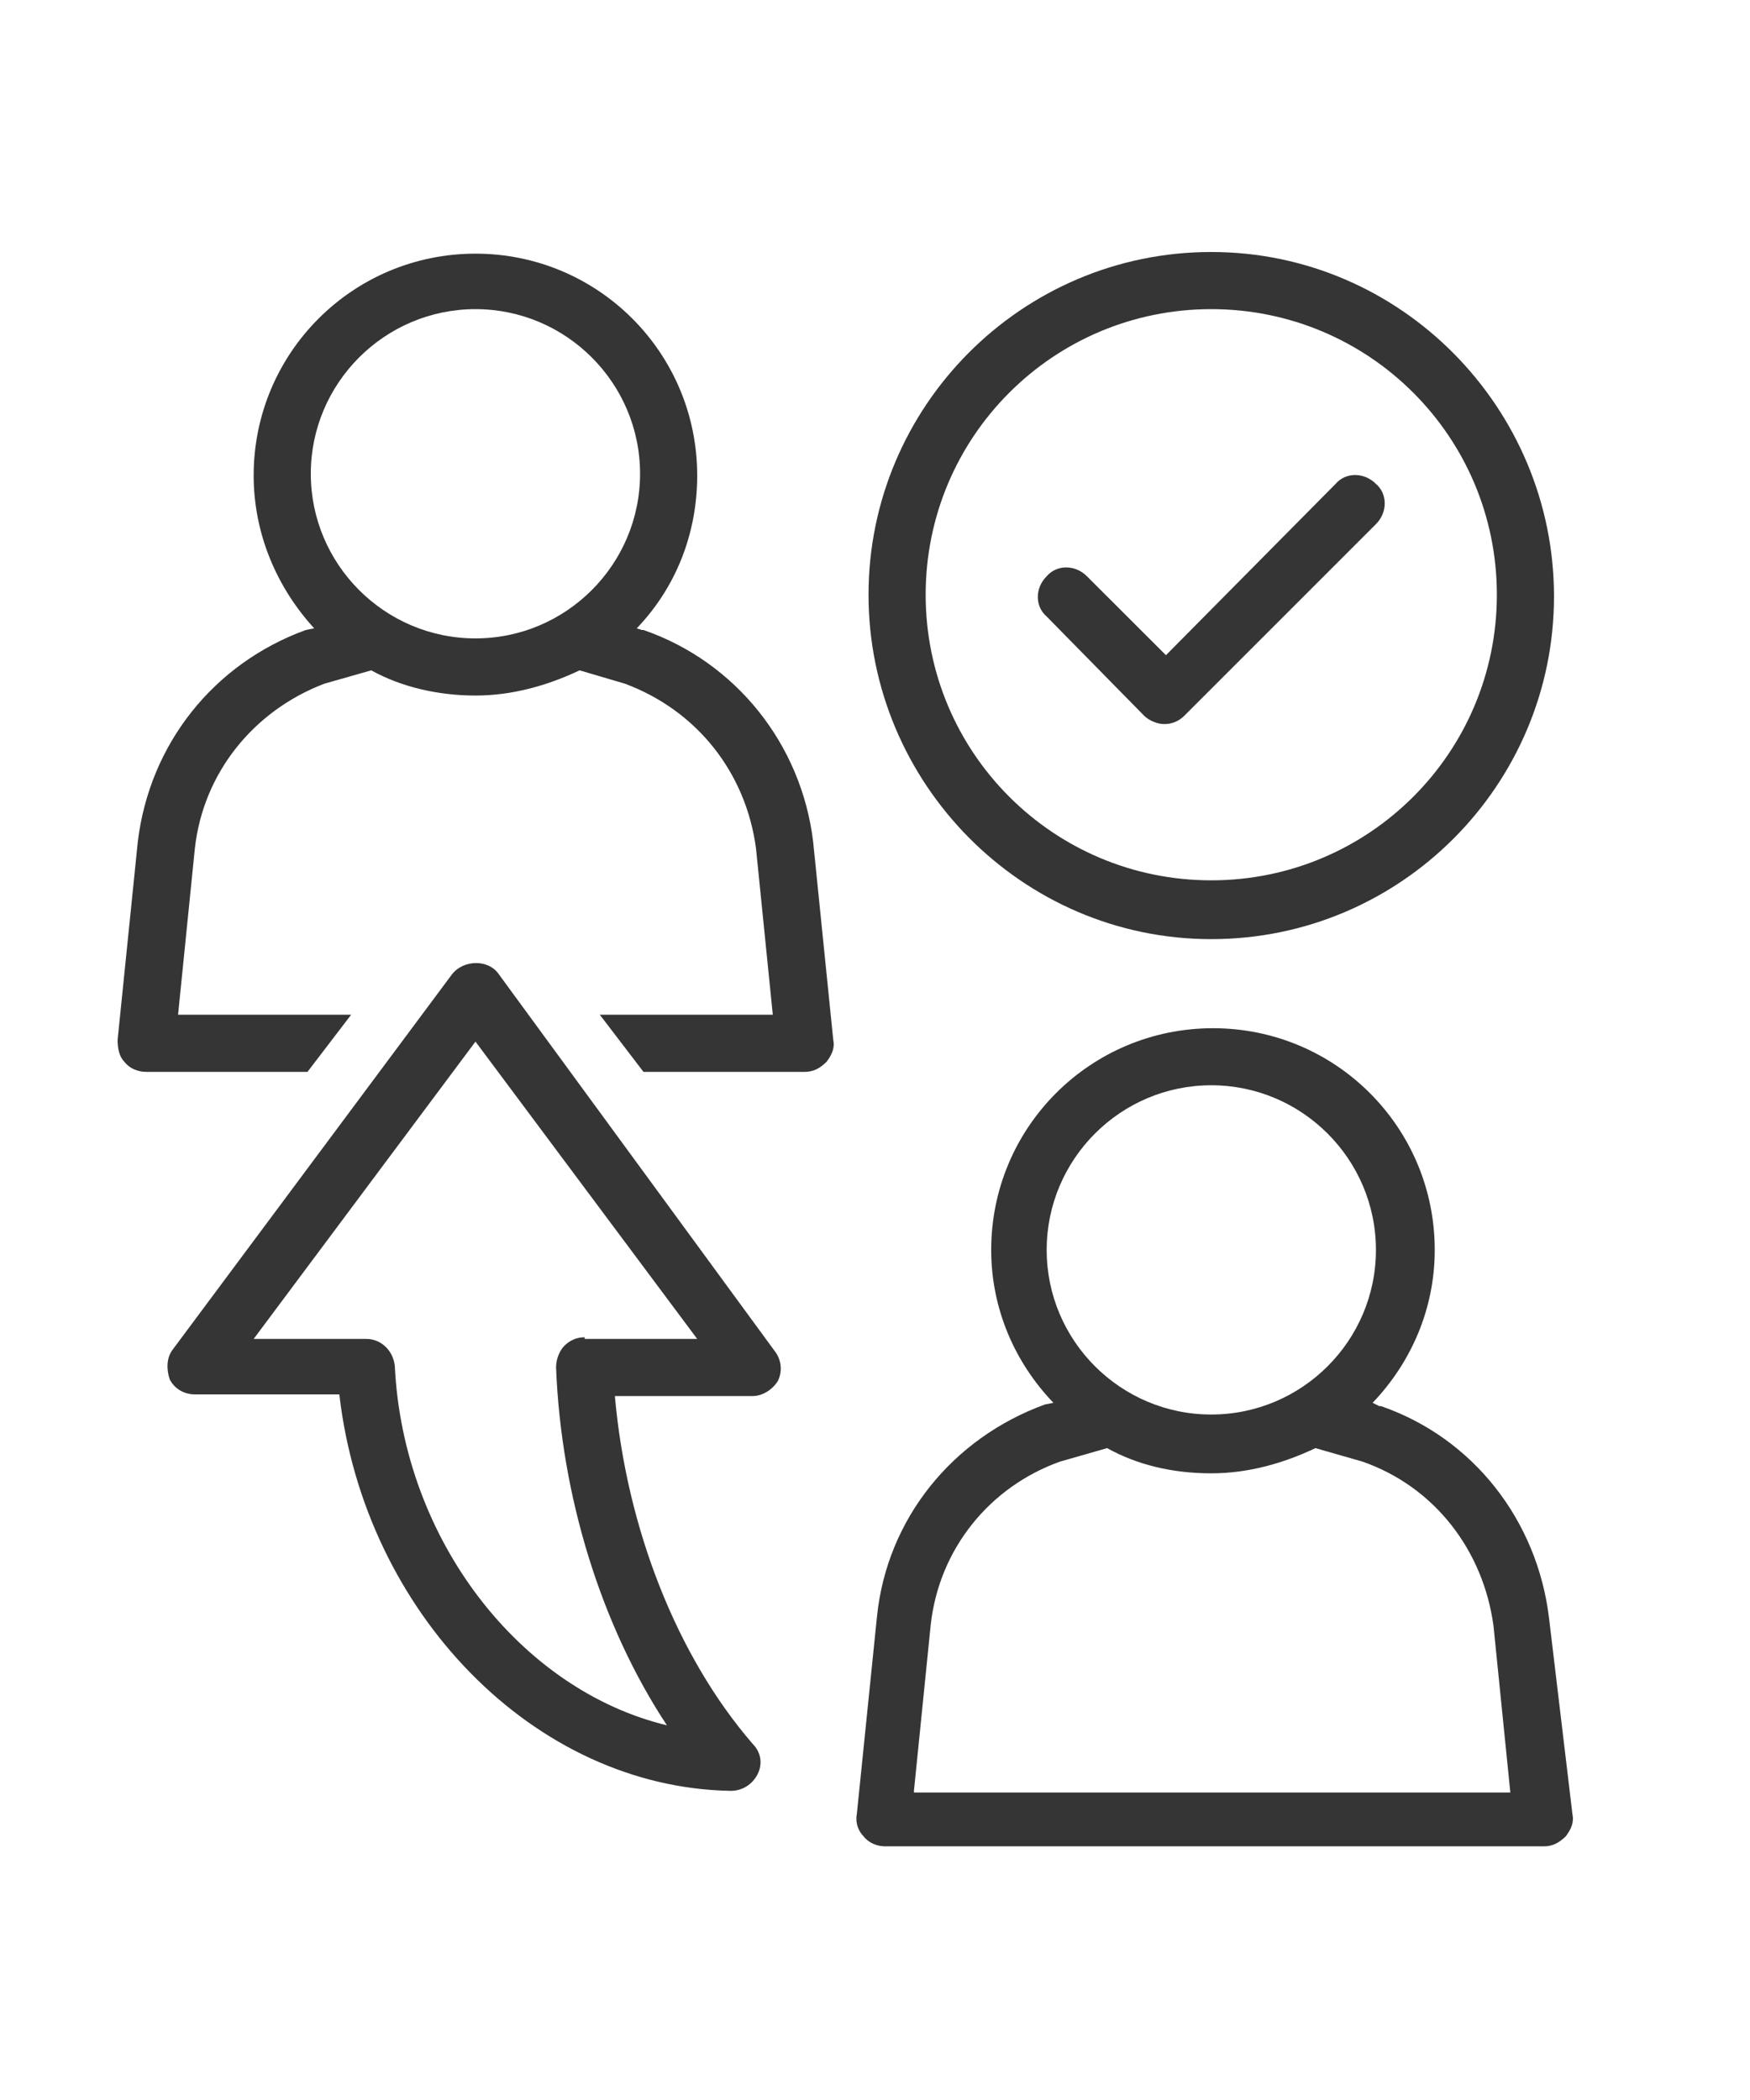<svg width="20" height="24" viewBox="0 0 20 24" fill="none" xmlns="http://www.w3.org/2000/svg">
<path d="M7.354 7.2H7.335L7.277 7.181C7.719 6.72 7.968 6.106 7.968 5.434C7.968 4.032 6.835 2.899 5.434 2.899C4.032 2.899 2.899 4.032 2.899 5.434C2.899 6.106 3.168 6.72 3.591 7.181L3.495 7.2C2.439 7.584 1.709 8.506 1.575 9.619L1.344 11.885C1.344 11.981 1.363 12.077 1.421 12.134C1.479 12.211 1.575 12.25 1.671 12.25H3.514L4.013 11.597H2.035L2.227 9.696C2.323 8.832 2.899 8.122 3.706 7.814L4.243 7.661C4.589 7.853 5.011 7.949 5.434 7.949C5.856 7.949 6.259 7.834 6.624 7.661L7.143 7.814C7.968 8.122 8.525 8.832 8.64 9.696L8.832 11.597H6.855L7.354 12.25H9.197C9.293 12.25 9.37 12.211 9.447 12.134C9.504 12.058 9.543 11.981 9.523 11.885L9.293 9.619C9.159 8.506 8.41 7.565 7.354 7.2ZM3.552 5.414C3.552 4.378 4.397 3.533 5.434 3.533C6.471 3.533 7.315 4.378 7.315 5.414C7.315 6.451 6.471 7.296 5.434 7.296C4.397 7.296 3.552 6.451 3.552 5.414Z" fill="#353535"/>
<path d="M17.703 18.49C17.568 17.376 16.838 16.435 15.783 16.07H15.763L15.687 16.032C16.128 15.571 16.397 14.957 16.397 14.285C16.397 12.883 15.264 11.751 13.863 11.751C12.461 11.751 11.328 12.883 11.328 14.285C11.328 14.957 11.597 15.571 12.039 16.032L11.943 16.051C10.886 16.435 10.138 17.357 10.023 18.471L9.792 20.736C9.773 20.832 9.811 20.928 9.869 20.986C9.927 21.062 10.023 21.101 10.118 21.101H17.645C17.741 21.101 17.818 21.062 17.895 20.986C17.952 20.909 17.991 20.832 17.971 20.736L17.703 18.49ZM13.843 12.403C14.88 12.403 15.725 13.248 15.725 14.285C15.725 15.322 14.88 16.166 13.843 16.166C12.806 16.166 11.962 15.322 11.962 14.285C11.962 13.248 12.806 12.403 13.843 12.403ZM10.445 20.467L10.637 18.567C10.733 17.703 11.309 16.992 12.115 16.704L12.653 16.55C12.998 16.742 13.402 16.838 13.843 16.838C14.266 16.838 14.669 16.723 15.034 16.55L15.571 16.704C16.397 16.992 16.954 17.722 17.069 18.586L17.261 20.486H10.445V20.467Z" fill="#353535"/>
<path d="M5.702 11.136C5.587 10.963 5.299 10.963 5.165 11.136L1.978 15.418C1.901 15.514 1.901 15.648 1.939 15.763C1.997 15.878 2.112 15.936 2.227 15.936H3.878C4.166 18.432 6.106 20.429 8.352 20.467C8.486 20.467 8.602 20.39 8.659 20.275C8.717 20.16 8.698 20.026 8.602 19.93C7.738 18.931 7.162 17.472 7.027 15.955H8.602C8.717 15.955 8.832 15.878 8.89 15.782C8.947 15.667 8.928 15.533 8.851 15.437L5.702 11.136ZM6.682 15.283C6.586 15.283 6.509 15.322 6.451 15.379C6.394 15.437 6.355 15.533 6.355 15.629C6.413 17.107 6.874 18.585 7.622 19.718C5.952 19.315 4.608 17.606 4.512 15.61C4.493 15.437 4.358 15.302 4.186 15.302H2.899L5.434 11.904L7.968 15.302H6.682V15.283Z" fill="#353535"/>
<path d="M13.843 10.733C16.013 10.733 17.76 8.966 17.76 6.816C17.76 4.665 16.013 2.88 13.843 2.88C11.674 2.88 9.926 4.646 9.926 6.797C9.926 8.947 11.674 10.733 13.843 10.733ZM13.843 3.533C15.648 3.533 17.107 4.992 17.107 6.797C17.107 8.601 15.648 10.061 13.843 10.061C12.038 10.061 10.579 8.601 10.579 6.797C10.579 4.992 12.038 3.533 13.843 3.533Z" fill="#353535"/>
<path d="M13.075 8.179C13.133 8.237 13.229 8.275 13.306 8.275C13.402 8.275 13.478 8.237 13.536 8.179L15.725 5.99C15.859 5.856 15.859 5.645 15.725 5.53C15.59 5.395 15.379 5.395 15.264 5.53L13.325 7.488L12.422 6.586C12.288 6.451 12.077 6.451 11.962 6.586C11.827 6.72 11.827 6.931 11.962 7.046L13.075 8.179Z" fill="#353535"/>
</svg>
